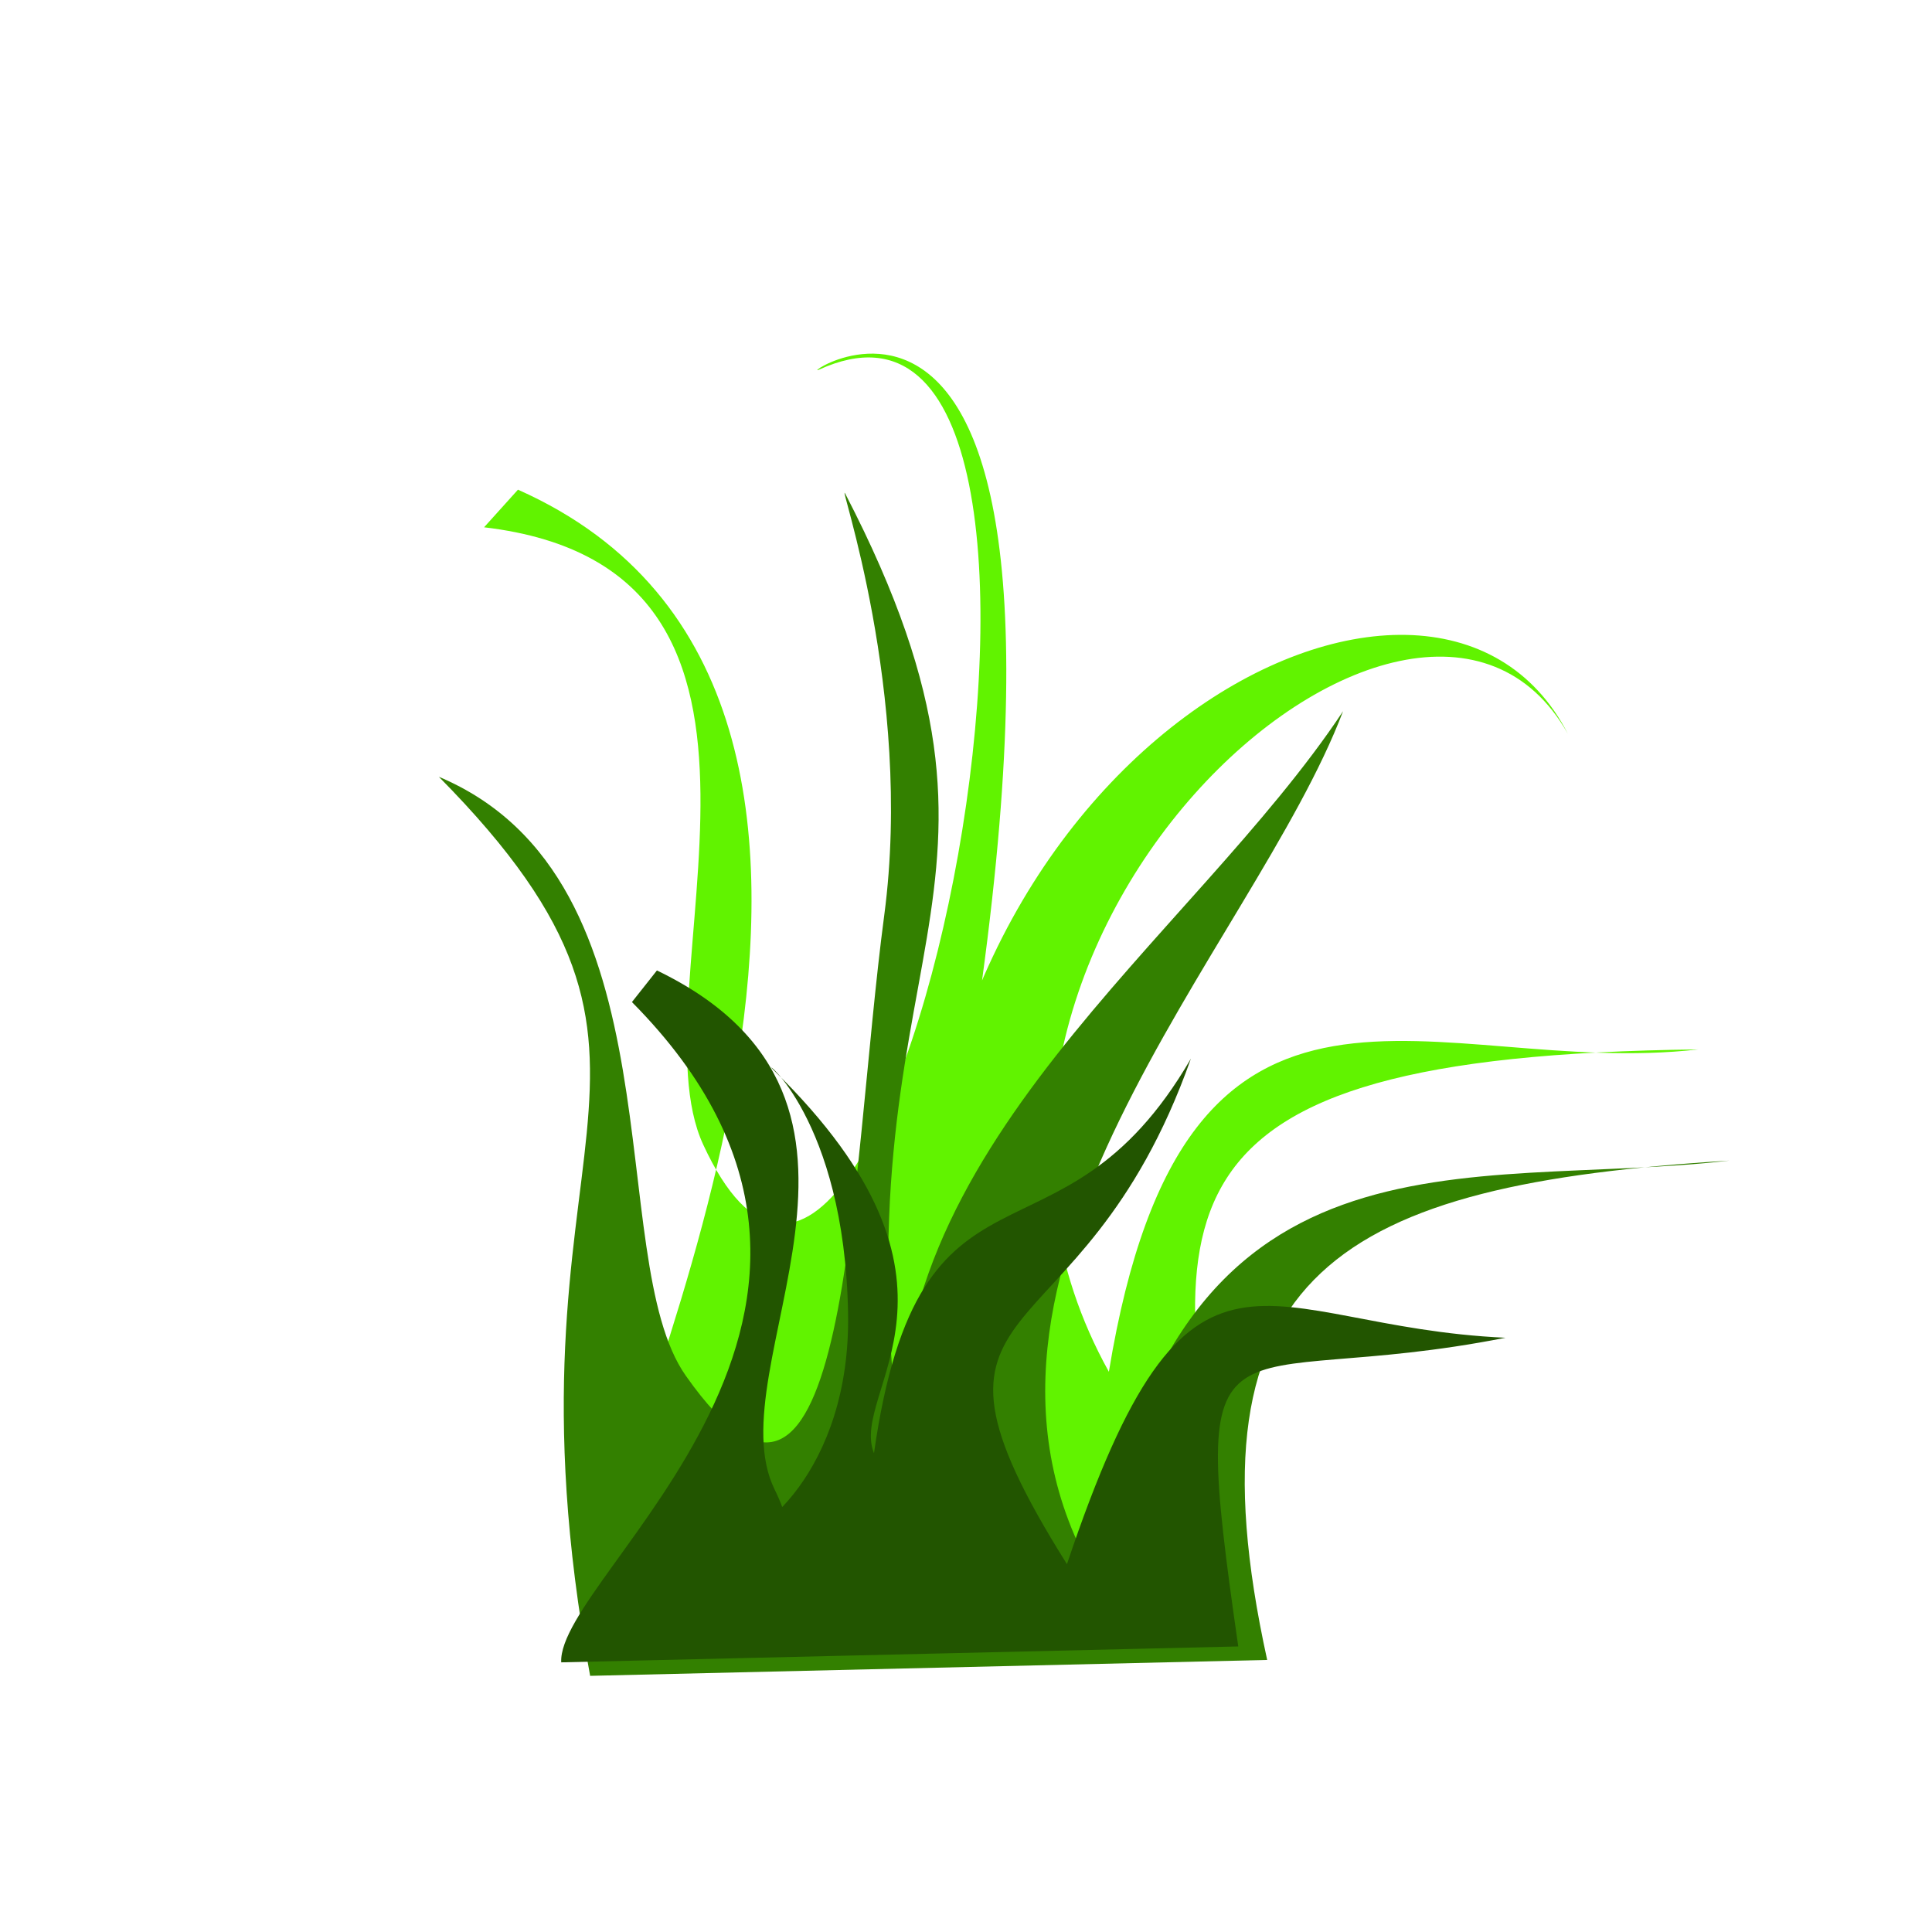 <?xml version="1.0" encoding="UTF-8" standalone="no"?>
<!-- Created with Inkscape (http://www.inkscape.org/) -->

<svg
   width="25"
   height="25"
   viewBox="0 0 6.615 6.615"
   version="1.1"
   id="svg5732"
   inkscape:version="1.2.2 (732a01da63, 2022-12-09)"
   sodipodi:docname="hierba3.svg"
   xmlns:inkscape="http://www.inkscape.org/namespaces/inkscape"
   xmlns:sodipodi="http://sodipodi.sourceforge.net/DTD/sodipodi-0.dtd"
   xmlns="http://www.w3.org/2000/svg"
   xmlns:svg="http://www.w3.org/2000/svg">
  <sodipodi:namedview
     id="namedview5734"
     pagecolor="#ffffff"
     bordercolor="#000000"
     borderopacity="0.25"
     inkscape:showpageshadow="2"
     inkscape:pageopacity="0.0"
     inkscape:pagecheckerboard="0"
     inkscape:deskcolor="#d1d1d1"
     inkscape:document-units="mm"
     showgrid="false"
     inkscape:zoom="20.48"
     inkscape:cx="11.865234"
     inkscape:cy="12.548828"
     inkscape:window-width="1366"
     inkscape:window-height="705"
     inkscape:window-x="-8"
     inkscape:window-y="-8"
     inkscape:window-maximized="1"
     inkscape:current-layer="layer1" />
  <defs
     id="defs5729" />
  <g
     inkscape:label="Capa 1"
     inkscape:groupmode="layer"
     id="layer1">
    <g
       id="g98195"
       transform="rotate(-4.609,-1199.312,1464.234)">
      <path
         id="path64023"
         style="opacity:1;fill:#61f300;fill-opacity:1;stroke-width:0.265;paint-order:fill markers stroke"
         d="m 115.288,103.039 c 1.204,0.241 0.377,1.621 0.578,2.167 0.537,1.459 1.793,-3.041 0.609,-2.613 -0.112,0.04 1.271,-0.772 0.085,3.301 0.073,-1.966 1.981,-2.788 2.37,-1.852 -0.443,-0.959 -2.423,0.554 -1.742,2.051 0.392,-1.579 1.192,-0.907 2.1,-0.938 -1.936,-0.134 -1.869,0.412 -1.737,1.637 l -2.116,-0.269 c 0.017,-0.284 1.516,-2.766 -0.021,-3.603 z"
         sodipodi:nodetypes="csscccccccc" />
      <path
         id="path64025"
         style="opacity:1;fill:#338000;fill-opacity:1;stroke-width:0.265;paint-order:fill markers stroke"
         d="m 115.063,103.877 c 0.811,0.419 0.427,1.685 0.68,2.113 0.495,0.84 0.613,-0.632 0.804,-1.517 0.162,-0.752 -0.043,-1.51 -0.017,-1.449 0.611,1.455 -0.171,1.536 -0.072,3.335 -0.007,-1.085 1.133,-1.72 1.711,-2.456 -0.371,0.781 -1.601,1.809 -1.082,2.889 0.392,-1.579 1.368,-1.217 2.277,-1.249 -1.328,-0.024 -1.9,0.221 -1.715,1.577 l -2.315,-0.132 c -0.195,-1.892 0.652,-2.015 -0.269,-3.11 z"
         sodipodi:nodetypes="csssccccccc" />
      <path
         id="path64027"
         style="opacity:1;fill:#225500;fill-opacity:1;stroke-width:0.265;paint-order:fill markers stroke"
         d="m 115.756,104.599 c 0.892,0.523 0.086,1.367 0.259,1.804 0.145,0.367 -0.25,0.136 -0.183,0.155 0.099,0.028 0.448,-0.198 0.482,-0.736 0.042,-0.67 -0.234,-0.905 -0.189,-0.853 0.695,0.797 0.169,1.118 0.239,1.337 0.245,-1.085 0.679,-0.523 1.19,-1.259 -0.467,1.044 -1.098,0.662 -0.562,1.691 0.524,-1.226 0.718,-0.758 1.559,-0.652 -0.992,0.114 -1.075,-0.26 -0.997,0.98 l -2.315,-0.132 c 0.009,-0.303 1.378,-1.101 0.423,-2.234 z"
         sodipodi:nodetypes="csssscccccccc" />
    </g>
  </g>
</svg>
